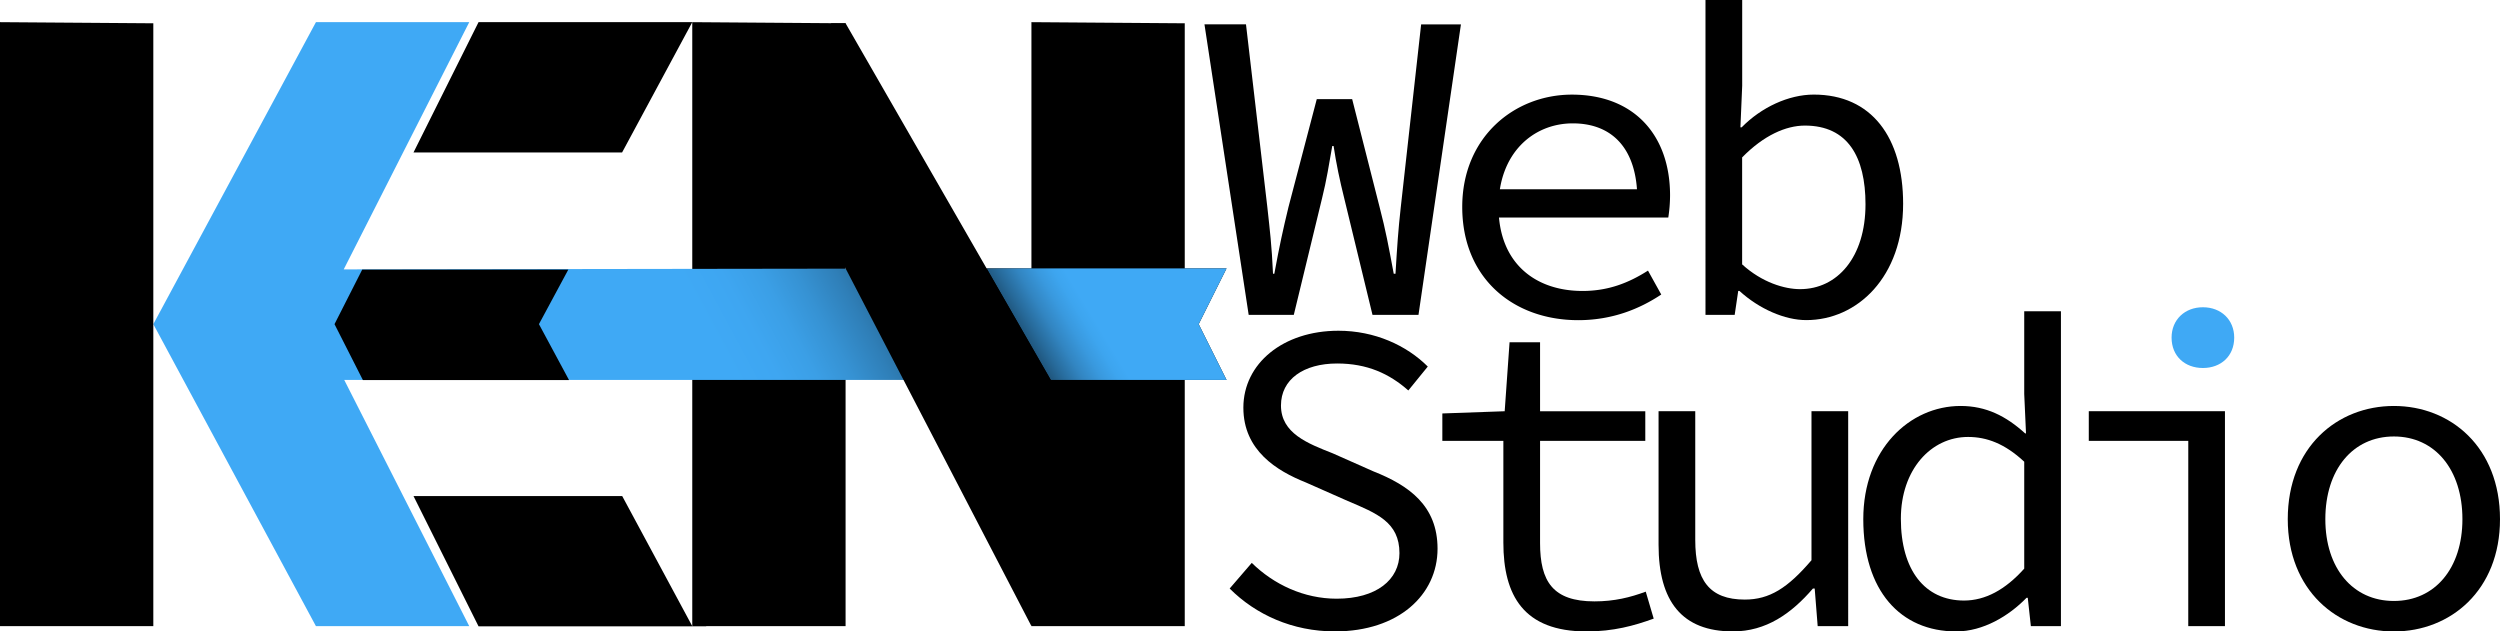<svg xmlns="http://www.w3.org/2000/svg" xmlns:xlink="http://www.w3.org/1999/xlink" viewBox="0 0 1986.56 501.74"><defs><style>.cls-1{fill:url(#linear-gradient);}.cls-2{fill:url(#linear-gradient-2);}.cls-3{fill:#3fa9f5;}</style><linearGradient id="linear-gradient" x1="532.49" y1="202.95" x2="717.95" y2="103.24" gradientUnits="userSpaceOnUse"><stop offset="0" stop-color="#3fa9f5"/><stop offset="0.14" stop-color="#3ea6f1"/><stop offset="0.27" stop-color="#3b9fe6"/><stop offset="0.39" stop-color="#3692d3"/><stop offset="0.52" stop-color="#2f7fb8"/><stop offset="0.64" stop-color="#276896"/><stop offset="0.76" stop-color="#1c4b6c"/><stop offset="0.88" stop-color="#0f283a"/><stop offset="1" stop-color="#010102"/><stop offset="1"/></linearGradient><linearGradient id="linear-gradient-2" x1="800.04" y1="305.42" x2="887.11" y2="252.91" gradientUnits="userSpaceOnUse"><stop offset="0"/><stop offset="0.1" stop-color="#0b1d2a"/><stop offset="0.25" stop-color="#1a4767"/><stop offset="0.4" stop-color="#276a9a"/><stop offset="0.53" stop-color="#3285c1"/><stop offset="0.66" stop-color="#3999de"/><stop offset="0.77" stop-color="#3da5ef"/><stop offset="0.85" stop-color="#3fa9f5"/></linearGradient></defs><title>Ken Web Studio</title><g id="Layer_2" data-name="Layer 2"><g id="Proper_Logo" data-name="Proper Logo"><path d="M957.09,60.78h33L1007,205.55c2.11,19.32,3.52,30.56,4.57,53.4h1.05c4.22-22.84,6.68-34.08,11.25-53l22.48-85.74h28.11l21.79,85.74c4.92,19,7,30.21,11.24,53h1.41c1.4-22.84,2.11-34.08,4.21-53l16.17-145.12h31.62l-33.73,230.85h-36.54l-22.49-92.76c-3.51-14.05-6.33-27.41-8.43-41.46h-1.06c-2.46,14.05-4.56,27.41-8.08,41.46l-22.49,92.76H992.23Z" transform="translate(0 -41.46)"/><path d="M1161.93,205.9c0-55.52,41.46-89.25,87.14-89.25,49.19,0,78,32,78,80.11a117.43,117.43,0,0,1-1.41,17.57H1181.25V191.84h127.2l-7.38,8.08c0-40.4-20-60.43-51.3-60.43-31.62,0-59,23.89-59,66.41,0,44.27,28.81,66.76,66.76,66.76,20.38,0,36.54-6.33,52-16.17l10.54,19c-16.86,11.24-38.65,20.38-66,20.38C1202.69,295.85,1161.93,262.82,1161.93,205.9Z" transform="translate(0 -41.46)"/><path d="M1382.23,272.66h-1l-2.81,19h-23.2V41.46h29.17v68.16l-1.41,33H1384c15.46-15.81,37.24-26,57.27-26,46,0,71,34.08,71,86.79,0,58.32-36.54,92.41-76.94,92.41C1418.42,295.85,1398,287.06,1382.23,272.66Zm100.14-68.87c0-37.6-14.06-62.54-48.14-62.54-15.11,0-32.68,7.73-49.89,25.29v85c15.81,14.41,33.73,19.68,46,19.68C1459.88,271.25,1482.37,246,1482.37,203.79Z" transform="translate(0 -41.46)"/><path d="M977.12,509.12l17.56-20.38c17.57,17.22,41.47,28.46,67.47,28.46,31.62,0,49.89-15.11,49.89-36.19,0-24.59-17.92-31.62-41.11-41.46l-33.38-14.76c-22.84-9.13-49.54-25.3-49.54-59.38,0-35.13,31.62-61.14,75.54-61.14,28.81,0,54.11,11.6,71,28.46l-15.46,19c-15.11-13.35-32.68-21.43-56.57-21.43-26.71,0-44.63,12.64-44.63,33.37,0,22.14,21.44,30.22,41.11,38L1091.31,416c28.46,11.24,51,27.4,51,61.49,0,36.54-30.92,65.7-81.52,65.7C1027,543.2,997.85,529.85,977.12,509.12Z" transform="translate(0 -41.46)"/><path d="M1194.61,472.58V391.76h-48.49V370l49.54-1.76,3.87-54.81h24.24v54.81h83.62v23.54h-83.62v81.17c0,30.57,10.19,46.38,43.22,46.38,15.81,0,28.46-3.16,40.76-7.73l6.32,21.43c-15.46,5.62-32,10.19-53.41,10.19C1210.77,543.2,1194.61,514.74,1194.61,472.58Z" transform="translate(0 -41.46)"/><path d="M1317.93,474.33V368.22h29.16V470.47c0,32,11.25,47.43,39.36,47.43,19.67,0,34.08-9.13,53-31.27V368.22h29.16V539h-24.24L1442,509.12h-1.4c-17.22,20-37.25,34.08-63.6,34.08C1336.55,543.2,1317.93,519.31,1317.93,474.33Z" transform="translate(0 -41.46)"/><path d="M1480.61,454c0-55.52,36.89-89.95,77.3-89.95,20.38,0,36.19,8.08,51.3,21.78h.7l-1.41-31.27V288.81h29.17V539h-23.9l-2.46-22.49h-1c-14,14.4-34.43,26.7-55.87,26.7C1510.12,543.2,1480.61,510.88,1480.61,454Zm127.89,39.35v-85c-15.46-14.41-29.86-19.68-44.62-19.68-29.51,0-53.41,26-53.41,65,0,40.76,19,65,50.25,65C1577.58,518.61,1593.4,510.17,1608.5,493.31Z" transform="translate(0 -41.46)"/><path d="M1738.86,391.76H1659.8V368.22H1768V539h-29.16Zm-11.6-81.86c0-13.36,9.84-22.49,23.19-22.49s23.19,9.13,23.19,22.49c0,13.7-9.84,22.48-23.19,22.48S1727.26,323.6,1727.26,309.9Z" transform="translate(0 -41.46)"/><path d="M1817.91,454c0-57.28,39.35-89.95,84.33-89.95s84.32,32.67,84.32,89.95c0,56.56-39.35,89.24-84.32,89.24S1817.91,510.52,1817.91,454Zm138.79,0c0-39.36-21.79-65.71-54.46-65.71s-54.47,26.35-54.47,65.71c0,39,21.79,65,54.47,65S1956.7,493,1956.7,454Z" transform="translate(0 -41.46)"/><polygon points="550.09 17.61 550.09 497.56 671.92 497.56 671.92 18.51 550.09 17.61"/><polygon points="819.6 17.61 819.6 497.56 941.43 497.56 941.43 18.51 819.6 17.61"/><polyline class="cls-1" points="952.5 257.58 974.65 301.89 974.65 301.89 273.53 301.89 372.88 497.56 251.05 497.56 121.83 257.58 251.05 17.61 372.88 17.61 273.13 214.06 801.14 213.28 801.14 213.28 974.65 213.28"/><polygon class="cls-2" points="952.5 257.58 974.65 301.89 834.95 301.89 784.01 213.32 801.14 213.28 974.65 213.28 952.5 257.58"/><polygon points="868.61 360.39 819.6 497.55 668.83 207.33 660.45 207.33 660.45 18.51 671.89 18.51 671.92 18.51 868.61 360.39"/><polygon points="452.18 302.03 288.37 302.03 265.81 257.58 287.82 214.24 451.59 214.24 428.26 257.58 452.18 302.03"/><polygon points="550.09 17.61 494.34 121.13 328.58 121.13 380.26 17.61 550.09 17.61"/><polygon points="561.16 497.56 561.16 497.7 380.26 497.7 328.58 394.18 494.42 394.18 550.09 497.56 561.16 497.56"/><polygon points="0 17.61 0 497.56 121.83 497.56 121.83 18.51 0 17.61"/><path class="cls-3" d="M1750.48,285.61c-14.31,0-24.89,9.83-24.89,24.13,0,14.71,10.58,24.14,24.89,24.14s24.88-9.43,24.88-24.14C1775.36,295.44,1764.82,285.61,1750.48,285.61Z" transform="translate(0 -41.46)"/></g></g></svg>